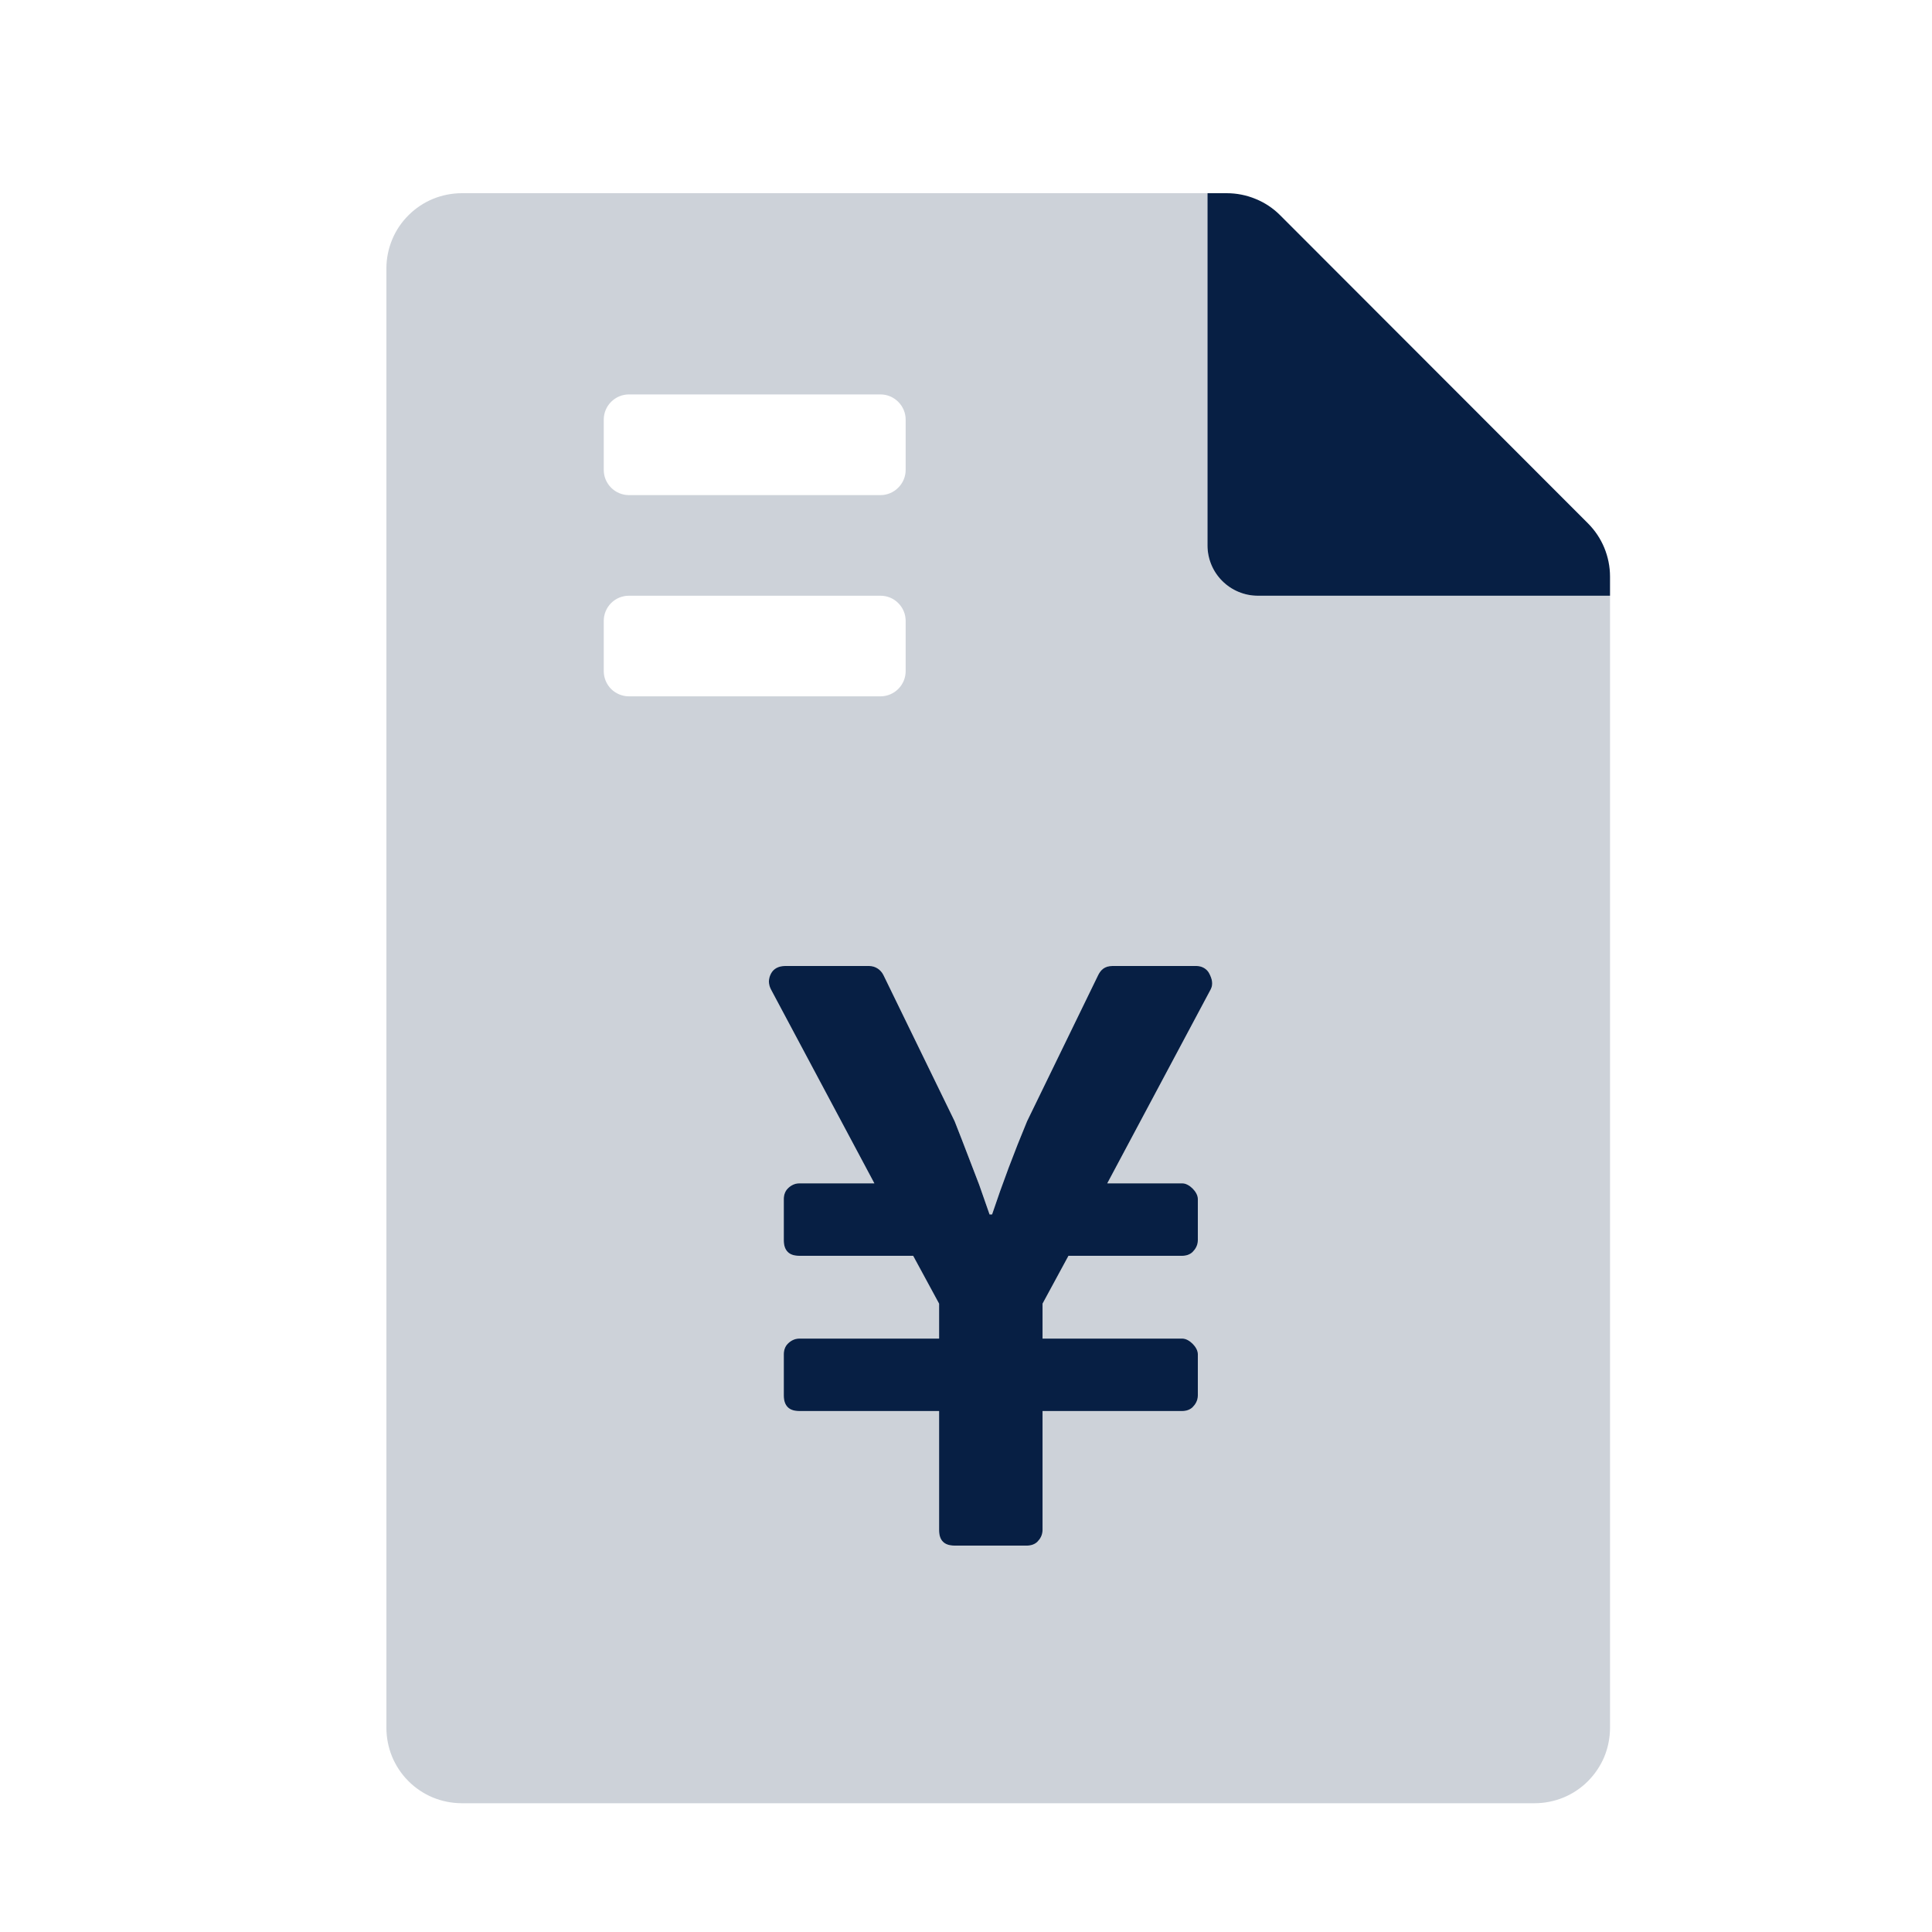 <svg width="26" height="26" viewBox="0 0 26 26" fill="none" xmlns="http://www.w3.org/2000/svg">
    <path fill-rule="evenodd" clip-rule="evenodd"
          d="M16.927 8.017H21.667V23.256C21.666 23.389 21.64 23.521 21.589 23.644C21.537 23.767 21.462 23.878 21.368 23.972C21.274 24.066 21.162 24.14 21.039 24.191C20.916 24.241 20.784 24.267 20.651 24.267H6.211C6.078 24.266 5.946 24.24 5.823 24.189C5.7 24.137 5.589 24.063 5.495 23.968C5.401 23.874 5.327 23.762 5.276 23.639C5.226 23.516 5.2 23.384 5.2 23.251V3.611C5.2 3.478 5.227 3.346 5.278 3.223C5.329 3.1 5.404 2.989 5.499 2.895C5.593 2.801 5.705 2.727 5.828 2.676C5.951 2.626 6.083 2.6 6.216 2.6H16.25V7.34C16.25 7.519 16.321 7.691 16.448 7.818C16.575 7.945 16.747 8.017 16.927 8.017ZM8.224 5.408C8.161 5.471 8.125 5.557 8.125 5.647V6.324C8.125 6.414 8.161 6.5 8.224 6.563C8.288 6.627 8.374 6.663 8.464 6.663H11.849C11.939 6.663 12.025 6.627 12.088 6.563C12.152 6.5 12.188 6.414 12.188 6.324V5.647C12.188 5.557 12.152 5.471 12.088 5.408C12.025 5.344 11.939 5.308 11.849 5.308H8.464C8.374 5.308 8.288 5.344 8.224 5.408ZM8.125 8.355V9.032C8.125 9.122 8.161 9.208 8.224 9.272C8.288 9.335 8.374 9.371 8.464 9.371H11.849C11.939 9.371 12.025 9.335 12.088 9.272C12.152 9.208 12.188 9.122 12.188 9.032V8.355C12.188 8.266 12.152 8.179 12.088 8.116C12.025 8.052 11.939 8.017 11.849 8.017H8.464C8.374 8.017 8.288 8.052 8.224 8.116C8.161 8.179 8.125 8.266 8.125 8.355ZM16.276 13.105C16.242 13.035 16.172 13 16.102 13H14.971C14.866 13 14.814 13.052 14.779 13.122L13.822 15.089C13.648 15.507 13.491 15.925 13.351 16.343H13.317L13.177 15.943C13.132 15.825 13.088 15.711 13.046 15.602C12.977 15.422 12.912 15.252 12.847 15.089L11.889 13.122C11.854 13.052 11.784 13 11.697 13H10.566C10.479 13 10.409 13.035 10.374 13.105C10.339 13.174 10.339 13.244 10.374 13.313L11.767 15.925H10.757C10.688 15.925 10.635 15.96 10.601 15.995C10.566 16.03 10.548 16.082 10.548 16.134V16.691C10.548 16.761 10.566 16.813 10.601 16.848C10.635 16.883 10.688 16.9 10.757 16.9H12.29L12.638 17.544V18.014H10.757C10.688 18.014 10.635 18.049 10.601 18.084C10.566 18.119 10.548 18.171 10.548 18.223V18.78C10.548 18.85 10.566 18.902 10.601 18.937C10.635 18.972 10.688 18.989 10.757 18.989H12.638V20.591C12.638 20.661 12.655 20.713 12.69 20.748C12.725 20.783 12.777 20.8 12.847 20.8H13.822C13.874 20.8 13.926 20.783 13.961 20.748C13.996 20.713 14.03 20.661 14.03 20.591V18.989H15.911C15.963 18.989 16.015 18.972 16.05 18.937C16.085 18.902 16.12 18.85 16.12 18.78V18.223C16.12 18.171 16.085 18.119 16.05 18.084C16.015 18.049 15.963 18.014 15.911 18.014H14.03V17.544L14.379 16.9H15.911C15.963 16.9 16.015 16.883 16.05 16.848C16.085 16.813 16.12 16.761 16.12 16.691V16.134C16.12 16.082 16.085 16.03 16.05 15.995C16.015 15.96 15.963 15.925 15.911 15.925H14.901L16.294 13.313C16.329 13.244 16.311 13.174 16.276 13.105Z"
          fill="#071F44" fill-opacity="0.2"/>
    <path d="M17.227 2.896L21.37 7.043C21.464 7.137 21.539 7.249 21.59 7.372C21.64 7.494 21.667 7.626 21.667 7.759V8.017H16.927C16.747 8.017 16.575 7.945 16.448 7.818C16.321 7.691 16.25 7.519 16.25 7.34V2.6H16.508C16.642 2.6 16.774 2.626 16.897 2.677C17.021 2.727 17.133 2.802 17.227 2.896Z"
          fill="#071F44"/>
    <path d="M16.276 13.105C16.242 13.035 16.172 13 16.102 13H14.971C14.866 13 14.814 13.052 14.779 13.122L13.822 15.089C13.648 15.507 13.491 15.925 13.351 16.343H13.317L13.177 15.943C13.132 15.825 13.088 15.711 13.046 15.602C12.977 15.422 12.912 15.252 12.847 15.089L11.889 13.122C11.854 13.052 11.784 13 11.697 13H10.566C10.479 13 10.409 13.035 10.374 13.105C10.339 13.174 10.339 13.244 10.374 13.313L11.767 15.925H10.757C10.688 15.925 10.635 15.96 10.601 15.995C10.566 16.03 10.548 16.082 10.548 16.134V16.691C10.548 16.761 10.566 16.813 10.601 16.848C10.635 16.883 10.688 16.9 10.757 16.9H12.289L12.638 17.544V18.014H10.757C10.688 18.014 10.635 18.049 10.601 18.084C10.566 18.119 10.548 18.171 10.548 18.223V18.78C10.548 18.85 10.566 18.902 10.601 18.937C10.635 18.972 10.688 18.989 10.757 18.989H12.638V20.591C12.638 20.661 12.655 20.713 12.69 20.748C12.725 20.783 12.777 20.8 12.847 20.8H13.822C13.874 20.8 13.926 20.783 13.961 20.748C13.996 20.713 14.03 20.661 14.03 20.591V18.989H15.911C15.963 18.989 16.015 18.972 16.05 18.937C16.085 18.902 16.12 18.85 16.12 18.78V18.223C16.12 18.171 16.085 18.119 16.05 18.084C16.015 18.049 15.963 18.014 15.911 18.014H14.03V17.544L14.379 16.9H15.911C15.963 16.9 16.015 16.883 16.05 16.848C16.085 16.813 16.12 16.761 16.12 16.691V16.134C16.12 16.082 16.085 16.03 16.05 15.995C16.015 15.96 15.963 15.925 15.911 15.925H14.901L16.294 13.313C16.329 13.244 16.311 13.174 16.276 13.105Z"
          fill="#071F44"/>
</svg>
